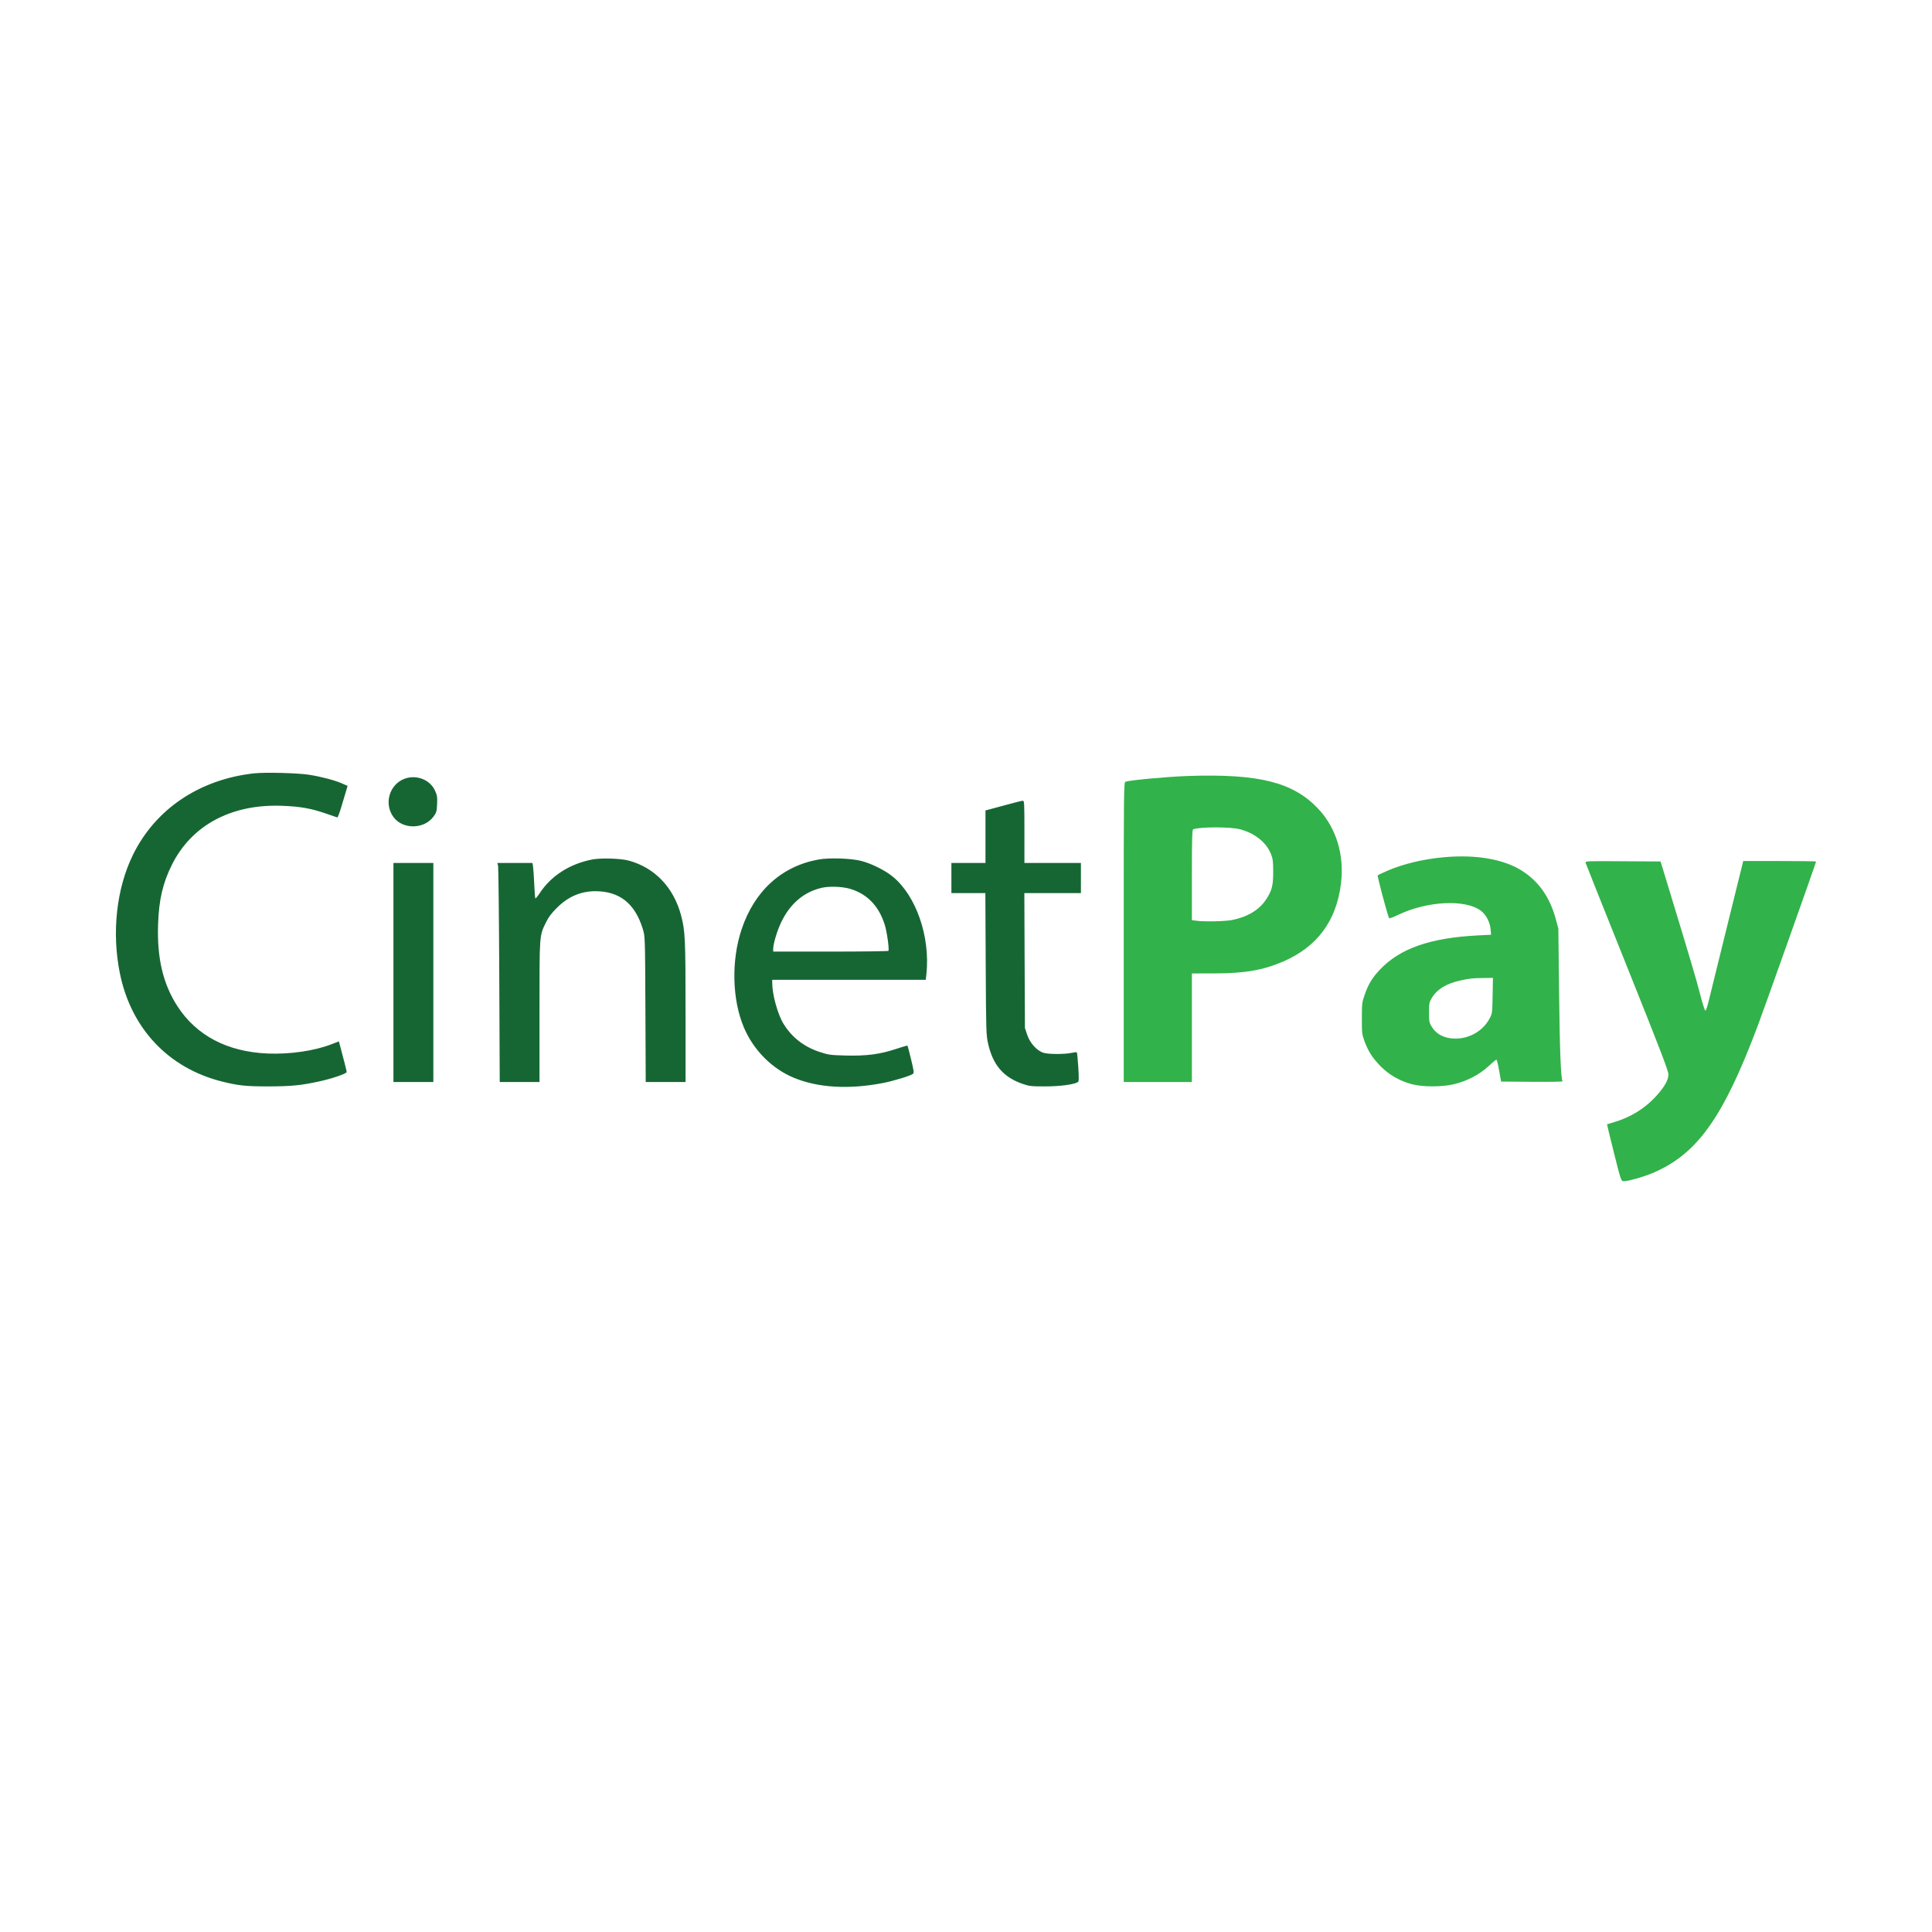 <svg width="50" height="50" viewBox="0 0 50 50" fill="none" xmlns="http://www.w3.org/2000/svg">
<path fill-rule="evenodd" clip-rule="evenodd" d="M6.566 20.015C5.151 20.175 4.012 20.946 3.435 22.135C3.013 23.003 2.889 24.136 3.102 25.187C3.391 26.617 4.359 27.643 5.746 27.99C6.17 28.096 6.362 28.116 6.944 28.116C7.534 28.115 7.798 28.089 8.266 27.986C8.603 27.912 8.972 27.785 8.972 27.743C8.972 27.718 8.897 27.42 8.795 27.042L8.77 26.951L8.576 27.026C8.137 27.196 7.501 27.289 6.931 27.265C5.887 27.223 5.082 26.801 4.59 26.038C4.219 25.463 4.062 24.799 4.091 23.924C4.112 23.285 4.213 22.851 4.452 22.374C4.963 21.354 5.988 20.806 7.296 20.854C7.763 20.871 8.043 20.92 8.418 21.049C8.577 21.104 8.717 21.152 8.729 21.155C8.741 21.159 8.788 21.037 8.833 20.884C8.879 20.732 8.934 20.547 8.956 20.473L8.996 20.339L8.853 20.276C8.666 20.193 8.316 20.101 8.002 20.051C7.704 20.004 6.852 19.983 6.566 20.015ZM10.478 20.151C10.074 20.296 9.926 20.808 10.189 21.153C10.434 21.474 10.984 21.461 11.224 21.127C11.295 21.029 11.304 20.996 11.312 20.808C11.32 20.626 11.312 20.579 11.258 20.461C11.13 20.18 10.783 20.043 10.478 20.151ZM26.033 20.832C25.818 20.891 25.611 20.947 25.573 20.956L25.504 20.973V21.653V22.333H25.063H24.622V22.724V23.114H25.061H25.501L25.51 24.948C25.519 26.7 25.522 26.791 25.573 27.013C25.697 27.56 25.965 27.875 26.452 28.046C26.637 28.111 26.677 28.116 27.054 28.116C27.436 28.115 27.794 28.068 27.898 28.003C27.922 27.989 27.924 27.9 27.906 27.617C27.893 27.414 27.876 27.242 27.868 27.235C27.861 27.227 27.8 27.233 27.733 27.248C27.562 27.286 27.151 27.287 27.016 27.249C26.84 27.199 26.659 27.003 26.584 26.781L26.525 26.605L26.517 24.86L26.51 23.114H27.241H27.974V22.724V22.333H27.243H26.512V21.527C26.512 20.775 26.509 20.721 26.468 20.723C26.444 20.724 26.248 20.773 26.033 20.832ZM15.331 22.243C14.745 22.355 14.262 22.665 13.965 23.119C13.911 23.202 13.861 23.26 13.854 23.249C13.848 23.237 13.834 23.063 13.825 22.862C13.816 22.661 13.802 22.46 13.794 22.415L13.78 22.333H13.326H12.873L12.891 22.415C12.9 22.46 12.914 23.736 12.921 25.25L12.933 28.003H13.447H13.962V26.182C13.962 24.161 13.957 24.225 14.13 23.871C14.198 23.733 14.273 23.632 14.414 23.493C14.704 23.204 15.031 23.064 15.41 23.064C16.037 23.066 16.436 23.385 16.637 24.047C16.694 24.235 16.695 24.241 16.703 26.12L16.711 28.003H17.227H17.742L17.742 26.195C17.742 24.292 17.733 24.094 17.627 23.694C17.436 22.968 16.944 22.453 16.268 22.271C16.058 22.215 15.558 22.2 15.331 22.243ZM21.19 22.243C20.234 22.413 19.526 23.053 19.193 24.05C18.922 24.858 18.946 25.872 19.253 26.593C19.5 27.176 19.976 27.655 20.538 27.89C21.166 28.152 21.972 28.2 22.858 28.027C23.131 27.973 23.558 27.843 23.625 27.793C23.659 27.767 23.653 27.722 23.579 27.417C23.533 27.226 23.491 27.066 23.485 27.061C23.48 27.055 23.345 27.095 23.185 27.148C22.773 27.285 22.422 27.331 21.889 27.317C21.49 27.307 21.442 27.3 21.214 27.225C20.806 27.091 20.489 26.844 20.276 26.494C20.124 26.244 19.985 25.735 19.985 25.431V25.357H21.972H23.959L23.976 25.202C24.076 24.238 23.709 23.18 23.102 22.685C22.905 22.524 22.552 22.348 22.291 22.281C22.029 22.213 21.466 22.194 21.19 22.243ZM10.182 25.168V28.003H10.698H11.215V25.168V22.333H10.698H10.182V25.168ZM22.001 23.003C22.441 23.134 22.743 23.446 22.895 23.926C22.953 24.107 23.018 24.566 22.992 24.608C22.986 24.618 22.312 24.627 21.495 24.627H20.01V24.556C20.01 24.432 20.111 24.092 20.21 23.883C20.442 23.39 20.802 23.082 21.273 22.975C21.467 22.931 21.802 22.944 22.001 23.003Z" fill="#166634"/>
<path fill-rule="evenodd" clip-rule="evenodd" d="M30.758 20.082C30.217 20.1 29.272 20.187 29.126 20.231C29.085 20.244 29.082 20.451 29.082 24.124V28.003H29.964H30.846V26.598V25.193L31.432 25.192C32.215 25.19 32.687 25.109 33.205 24.886C34.085 24.506 34.582 23.84 34.703 22.877C34.797 22.127 34.584 21.425 34.11 20.925C33.463 20.243 32.58 20.021 30.758 20.082ZM32.094 21.462C32.475 21.564 32.772 21.801 32.891 22.099C32.941 22.224 32.95 22.29 32.95 22.56C32.951 22.925 32.917 23.052 32.757 23.291C32.584 23.551 32.275 23.735 31.884 23.81C31.693 23.846 31.169 23.857 30.963 23.829L30.846 23.813V22.644C30.846 21.732 30.853 21.472 30.878 21.463C31.053 21.396 31.844 21.396 32.094 21.462ZM37.378 22.184C36.842 22.232 36.319 22.356 35.91 22.533C35.782 22.588 35.668 22.643 35.656 22.654C35.64 22.67 35.881 23.585 35.947 23.759C35.953 23.775 36.047 23.743 36.181 23.678C36.929 23.319 37.914 23.267 38.32 23.566C38.456 23.666 38.559 23.859 38.576 24.045L38.589 24.191L38.252 24.208C37.013 24.271 36.229 24.545 35.707 25.099C35.513 25.305 35.412 25.471 35.316 25.748C35.25 25.936 35.245 25.977 35.245 26.353C35.244 26.728 35.248 26.768 35.311 26.941C35.41 27.211 35.523 27.386 35.735 27.6C35.954 27.82 36.221 27.973 36.535 28.058C36.817 28.134 37.324 28.134 37.638 28.057C37.971 27.976 38.291 27.808 38.517 27.598C38.62 27.502 38.714 27.424 38.726 27.424C38.739 27.424 38.771 27.551 38.798 27.707L38.848 27.991L39.649 27.997C40.09 28.001 40.446 27.995 40.439 27.984C40.395 27.914 40.365 27.147 40.349 25.697L40.33 24.034L40.266 23.794C40.114 23.228 39.829 22.816 39.393 22.538C38.921 22.236 38.206 22.111 37.378 22.184ZM41.034 22.326C41.04 22.351 41.526 23.567 42.112 25.029C42.968 27.166 43.177 27.711 43.178 27.805C43.179 27.959 43.066 28.151 42.82 28.411C42.546 28.7 42.185 28.919 41.783 29.038C41.679 29.069 41.592 29.095 41.59 29.097C41.587 29.099 41.667 29.429 41.768 29.831C41.935 30.502 41.955 30.562 42.007 30.569C42.096 30.582 42.538 30.459 42.788 30.351C43.928 29.86 44.596 28.922 45.485 26.562C45.656 26.109 47 22.325 47 22.297C47 22.289 46.576 22.283 46.057 22.283H45.115L44.699 23.965C44.47 24.89 44.256 25.76 44.223 25.897C44.19 26.035 44.151 26.151 44.137 26.156C44.121 26.161 44.064 25.985 44.002 25.742C43.897 25.334 43.757 24.862 43.225 23.114L42.976 22.295L41.999 22.289C41.076 22.282 41.022 22.285 41.034 22.326ZM38.629 25.767C38.621 26.209 38.618 26.232 38.553 26.355C38.359 26.722 37.935 26.932 37.518 26.867C37.312 26.834 37.156 26.737 37.059 26.581C36.987 26.465 36.983 26.442 36.983 26.203C36.983 25.973 36.989 25.939 37.051 25.833C37.186 25.604 37.436 25.451 37.802 25.373C38.053 25.32 38.1 25.315 38.39 25.311L38.637 25.307L38.629 25.767Z" fill="#32B24A"/>
</svg>
